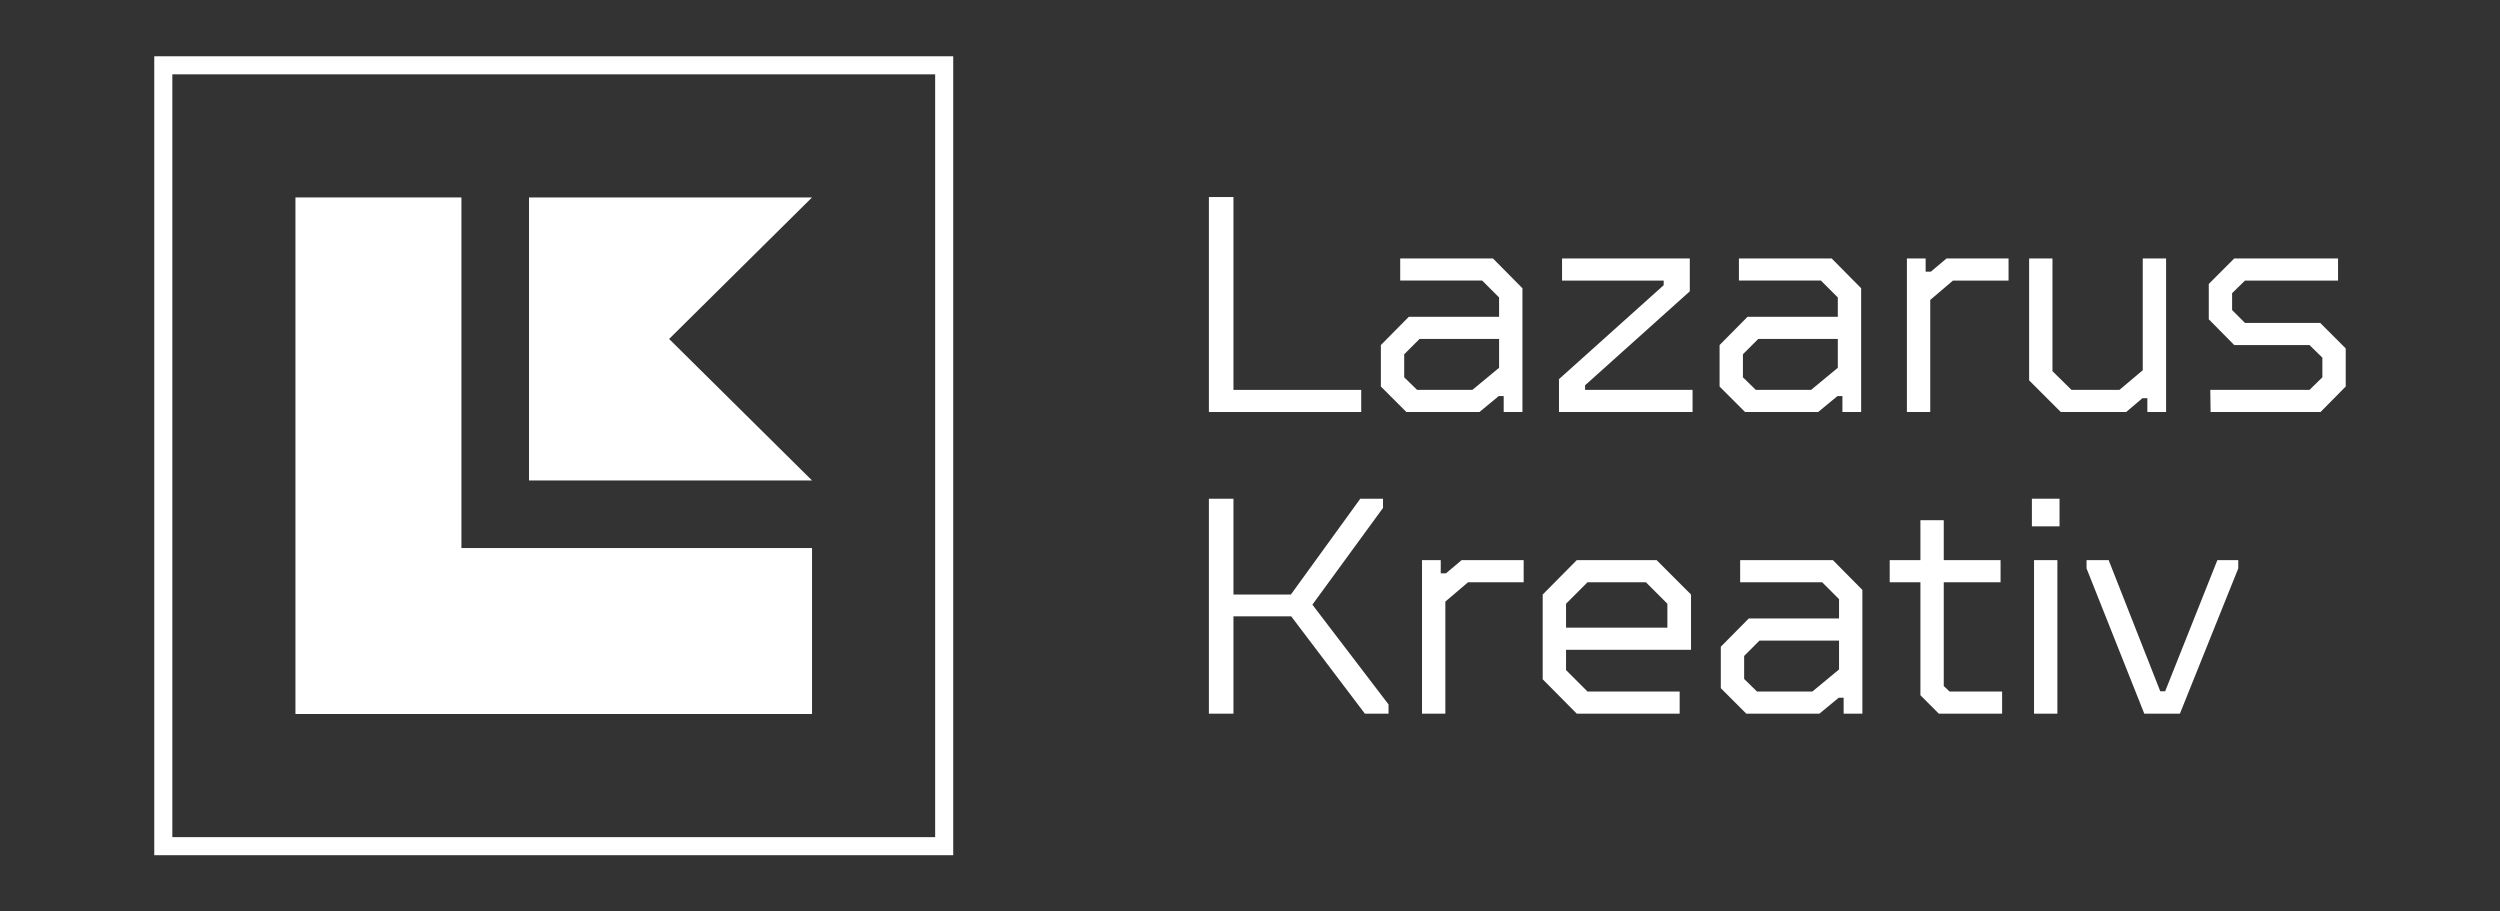 <?xml version="1.0" encoding="utf-8"?>
<!-- Generator: Adobe Illustrator 23.0.2, SVG Export Plug-In . SVG Version: 6.00 Build 0)  -->
<svg version="1.1" id="Layer_1" xmlns="http://www.w3.org/2000/svg" xmlns:xlink="http://www.w3.org/1999/xlink" x="0px" y="0px"
	 viewBox="0 0 1383.97 504.56" style="enable-background:new 0 0 1383.97 504.56;" xml:space="preserve">
<rect x="0" y="0" width="1383.97" height="504.56" fill="#333333" stroke="none"/>
<style type="text/css">
	.st0{fill:#FFFFFF;}
</style>
<g>
	<g>
		<path class="st0" d="M527.69,473.43H85.4V31.14h442.29V473.43z M95.4,463.43h422.29V41.14H95.4V463.43z"/>
	</g>
	<g>
		<polygon class="st0" points="753.55,215.84 682.83,215.84 682.83,109.08 669.23,109.08 669.23,228.08 753.55,228.08 		"/>
		<path class="st0" d="M829.71,219.24h2.72v8.84h10.37v-68.51l-16.32-16.49h-51.34v12.24h45.39l9.35,9.35v10.71H779.9l-15.47,15.64
			v22.95l14.11,14.11H819L829.71,219.24z M784.49,215.84l-7.14-6.97v-12.75l8.5-8.5h44.03v15.98l-14.79,12.24H784.49z"/>
		<polygon class="st0" points="877.48,213.29 935.45,161.27 935.45,143.08 864.73,143.08 864.73,155.32 921,155.32 921,157.87 
			863.03,209.89 863.03,228.08 936.98,228.08 936.98,215.84 877.48,215.84 		"/>
		<path class="st0" d="M1006.51,228.08l10.71-8.84h2.72v8.84h10.37v-68.51l-16.32-16.49h-51.34v12.24h45.39l9.35,9.35v10.71h-49.98
			l-15.47,15.64v22.95l14.11,14.11H1006.51z M964.86,196.12l8.5-8.5h44.03v15.98l-14.79,12.24H972l-7.14-6.97V196.12z"/>
		<polygon class="st0" points="1068.9,150.39 1066.01,150.39 1066.01,143.08 1055.64,143.08 1055.64,228.08 1068.56,228.08 
			1068.56,166.03 1081.14,155.32 1111.91,155.32 1111.91,143.08 1077.57,143.08 		"/>
		<polygon class="st0" points="1186.03,220.43 1188.75,220.43 1188.75,228.08 1199.12,228.08 1199.12,143.08 1186.2,143.08 
			1186.2,204.96 1173.28,215.84 1146.76,215.84 1136.22,205.47 1136.22,143.08 1123.3,143.08 1123.3,210.57 1140.81,228.08 
			1177.02,228.08 		"/>
		<polygon class="st0" points="1284.45,178.78 1242.8,178.78 1235.67,171.64 1235.67,162.29 1242.8,155.32 1294.31,155.32 
			1294.31,143.08 1236.85,143.08 1222.75,157.19 1222.75,176.74 1236.85,191.02 1278.51,191.02 1285.64,197.99 1285.64,208.87 
			1278.51,215.84 1223.59,215.84 1223.76,228.08 1284.62,228.08 1298.56,213.97 1298.56,192.89 		"/>
		<polygon class="st0" points="765.62,281.18 765.62,276.08 753.04,276.08 714.62,329.12 682.83,329.12 682.83,276.08 
			669.23,276.08 669.23,395.08 682.83,395.08 682.83,341.19 714.79,341.19 755.59,395.08 768.68,395.08 768.68,389.98 
			726.52,334.73 		"/>
		<polygon class="st0" points="800.47,317.39 797.58,317.39 797.58,310.08 787.21,310.08 787.21,395.08 800.13,395.08 
			800.13,333.03 812.71,322.32 843.48,322.32 843.48,310.08 809.14,310.08 		"/>
		<path class="st0" d="M872.89,310.08l-18.87,19.04v46.92l18.87,19.04h56.95v-12.24h-51l-11.9-11.9v-11.22h69.19v-30.6l-19.04-19.04
			H872.89z M923.04,347.48h-56.1v-13.26l11.9-11.9h32.3l11.9,11.9V347.48z"/>
		<path class="st0" d="M963.33,310.08v12.24h45.39l9.35,9.35v10.71h-49.98l-15.47,15.64v22.95l14.11,14.11h40.46l10.71-8.84h2.72
			v8.84h10.37v-68.51l-16.32-16.49H963.33z M1018.07,370.6l-14.79,12.24h-30.6l-7.14-6.97v-12.75l8.5-8.5h44.03V370.6z"/>
		<polygon class="st0" points="1076.04,379.78 1076.04,322.32 1107.49,322.32 1107.49,310.08 1076.04,310.08 1076.04,287.98 
			1063.12,287.98 1063.12,310.08 1046.12,310.08 1046.12,322.32 1063.12,322.32 1063.12,384.88 1073.32,395.08 1108.34,395.08 
			1108.34,382.84 1079.27,382.84 		"/>
		<rect x="1124.83" y="276.08" class="st0" width="15.3" height="15.3"/>
		<rect x="1126.02" y="310.08" class="st0" width="12.92" height="85"/>
		<polygon class="st0" points="1198.61,382.67 1195.89,382.67 1167.33,310.08 1155.09,310.08 1155.09,314.67 1187.05,395.08 
			1206.77,395.08 1239.07,314.67 1239.07,310.08 1227.51,310.08 		"/>
	</g>
	<g>
		<g>
			<polygon class="st0" points="255.44,109.3 163.56,109.3 163.56,303.39 163.56,395.26 255.44,395.26 449.53,395.26 449.53,303.39 
				255.44,303.39 			"/>
		</g>
		<g>
			<polygon class="st0" points="449.53,109.3 292.85,109.3 292.85,265.98 449.53,265.98 370.42,187.64 			"/>
		</g>
	</g>
</g>
</svg>
